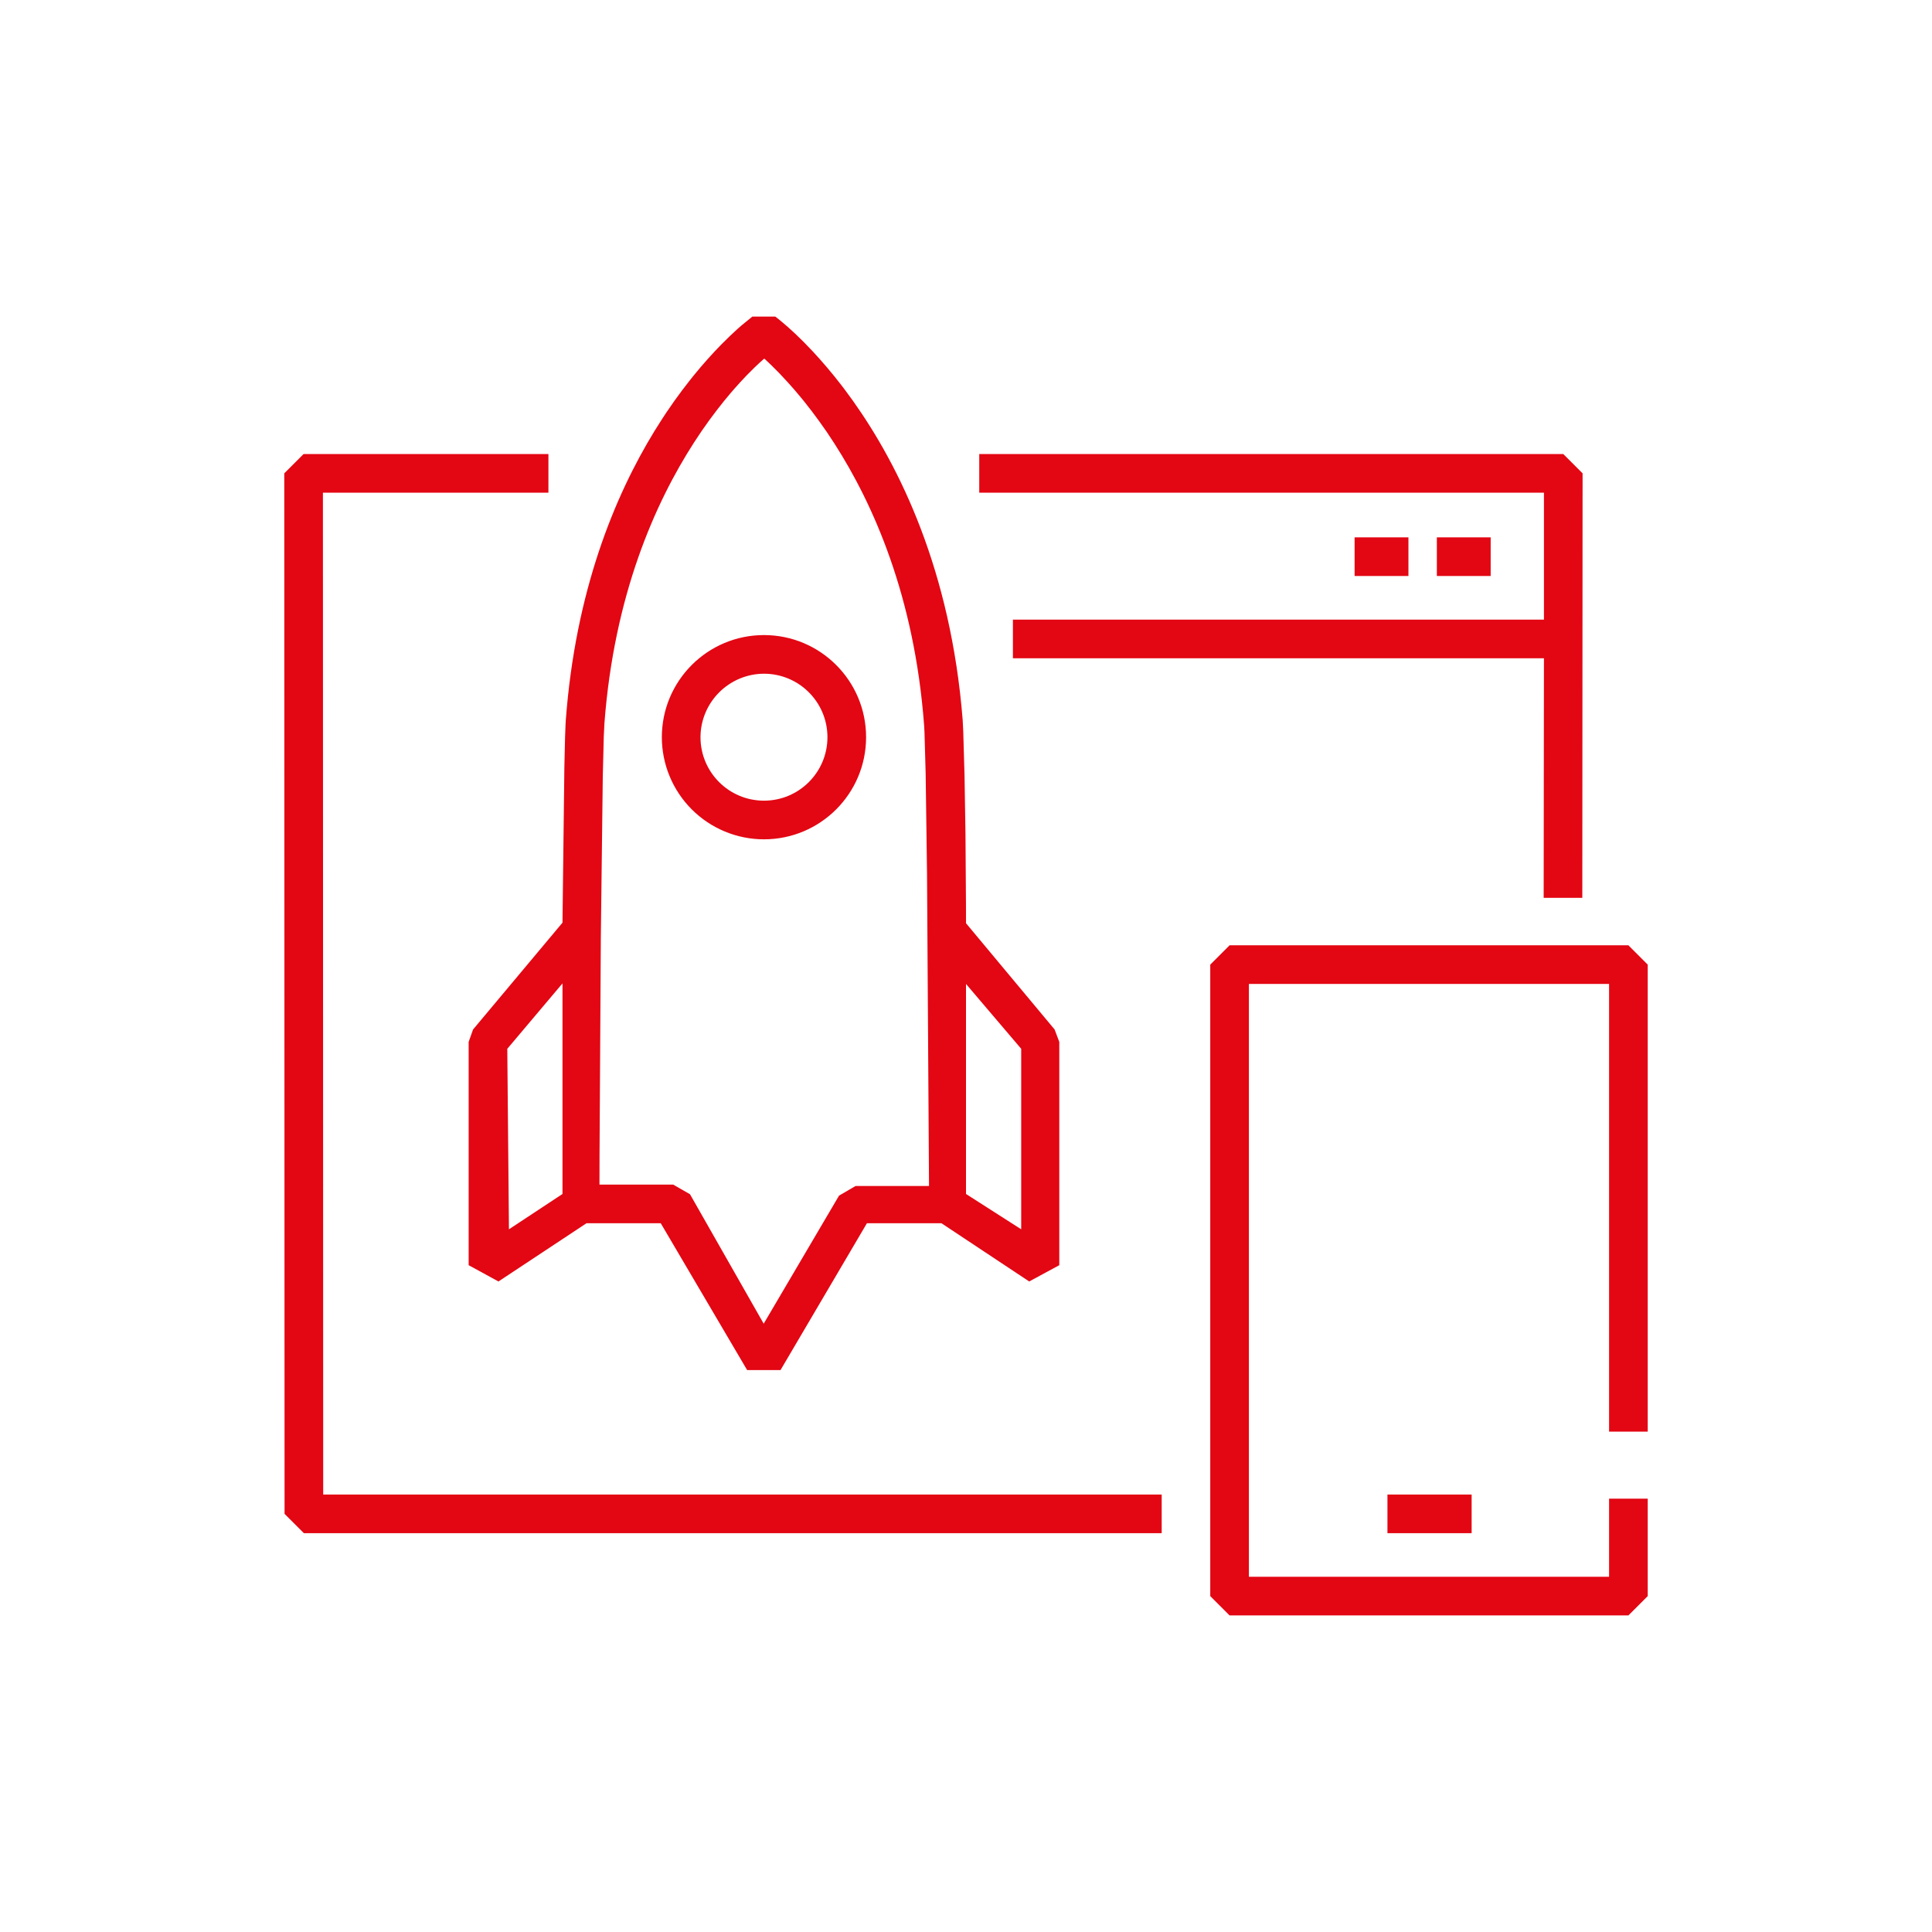 <?xml version="1.0" encoding="UTF-8"?>
<svg width="70px" height="70px" viewBox="0 0 70 70" version="1.1" xmlns="http://www.w3.org/2000/svg" xmlns:xlink="http://www.w3.org/1999/xlink">
    <style>svg {color:#e30613;}</style>
    <title>decor-icons-red-boost</title>
    <g id="Symbols" stroke="none" stroke-width="1" fill="none" fill-rule="evenodd">
        <g id="decor-icons-red-boost">
            <rect id="bounding_box" x="0" y="0" width="70" height="70"></rect>
            <g id="icon" transform="translate(10, 11)" fill="currentColor">
                <path d="M49,23.25 L49.7,23.95 L49.7,40.87 L48.3,40.87 L48.3,24.65 L35.25,24.65 L35.25,46.13 L48.3,46.13 L48.3,43.3 L49.7,43.3 L49.7,46.83 L49,47.53 L34.55,47.53 L33.85,46.83 L33.85,23.95 L34.55,23.25 L49,23.25 Z M9.87,5.45 L9.87,6.85 L1.7,6.85 L1.71,43.15 L32.09,43.15 L32.09,44.55 L1.01,44.55 L0.31,43.85 L0.3,6.15 L1,5.45 L9.87,5.45 Z M43.32,43.15 L43.32,44.55 L40.27,44.55 L40.27,43.15 L43.32,43.15 Z M17.26,0.47 L18.09,0.47 L18.289,0.628 L18.289,0.628 L18.554,0.855 L18.554,0.855 L18.812,1.091 L18.812,1.091 L19.113,1.384 L19.113,1.384 L19.452,1.736 L19.452,1.736 L19.695,2.003 L19.695,2.003 L19.951,2.297 L19.951,2.297 L20.217,2.618 L20.217,2.618 L20.492,2.965 C20.538,3.026 20.585,3.087 20.631,3.149 L20.915,3.538 C22.583,5.888 24.449,9.657 24.88,15.09 L24.9,15.491 L24.9,15.491 L24.947,17.112 L24.947,17.112 L24.981,19.22 L24.981,19.22 L24.999,21.766 L24.999,21.766 L25,22.45 L28.21,26.3 L28.38,26.75 L28.38,34.84 L27.29,35.43 L24.11,33.32 L21.41,33.32 L18.28,38.64 L17.07,38.64 L13.94,33.32 L11.25,33.32 L8.06,35.43 L6.98,34.84 L6.98,26.75 L7.14,26.3 L10.38,22.43 L10.448,16.802 L10.448,16.802 L10.473,15.722 L10.473,15.722 L10.491,15.245 L10.491,15.245 L10.5,15.09 L10.5,15.09 C10.851,10.415 12.267,6.979 13.713,4.617 L14.003,4.159 C14.051,4.085 14.099,4.012 14.147,3.94 L14.434,3.525 L14.434,3.525 L14.718,3.137 L14.718,3.137 L14.996,2.777 C15.041,2.719 15.087,2.662 15.132,2.607 L15.398,2.287 L15.398,2.287 L15.654,1.995 L15.654,1.995 L15.897,1.729 L15.897,1.729 L16.127,1.489 L16.127,1.489 L16.442,1.178 L16.442,1.178 L16.715,0.924 L16.715,0.924 L16.871,0.787 L16.871,0.787 L17.26,0.47 Z M17.7,2 L17.68,2 L17.523,2.141 L17.523,2.141 L17.346,2.308 L17.346,2.308 L17.046,2.608 L17.046,2.608 L16.827,2.841 L16.827,2.841 L16.593,3.102 C16.554,3.147 16.513,3.194 16.472,3.242 L16.222,3.543 C16.137,3.648 16.051,3.757 15.963,3.872 L15.697,4.228 C15.607,4.351 15.516,4.48 15.425,4.612 L15.151,5.025 C13.727,7.23 12.251,10.573 11.9,15.2 L11.876,15.689 L11.876,15.689 L11.84,17.134 L11.84,17.134 L11.769,22.979 L11.769,22.979 L11.722,30.876 L11.722,30.876 L11.72,31.92 L14.39,31.92 L15,32.27 L17.67,36.96 L20.4,32.32 L21,31.97 L23.66,31.97 L23.588,20.673 L23.588,20.673 L23.538,17.02 L23.538,17.02 L23.496,15.529 L23.496,15.529 L23.484,15.306 L23.484,15.306 L23.48,15.25 C23.129,10.623 21.653,7.28 20.229,5.065 L19.955,4.65 C19.864,4.517 19.773,4.388 19.683,4.264 L19.417,3.905 L19.417,3.905 L19.158,3.573 C19.115,3.52 19.073,3.468 19.032,3.418 L18.787,3.127 L18.787,3.127 L18.553,2.863 L18.553,2.863 L18.23,2.516 L18.23,2.516 L17.943,2.229 L17.943,2.229 L17.776,2.07 L17.776,2.07 L17.7,2 Z M10.38,24.63 L8.38,27 L8.44,33.54 L10.38,32.26 L10.38,24.63 Z M25,24.65 L25,32.26 L27,33.54 L27,27 L25,24.65 Z M46.64,5.45 L47.34,6.15 L47.33,21.53 L45.93,21.53 L45.94,12.85 L26.7,12.85 L26.7,11.45 L45.94,11.45 L45.94,6.85 L25.48,6.85 L25.48,5.45 L46.64,5.45 Z M17.68,12.01 C19.723,12.01 21.38,13.667 21.38,15.71 C21.38,17.753 19.723,19.41 17.68,19.41 C16.699,19.41 15.758,19.02 15.064,18.326 C14.37,17.632 13.98,16.691 13.98,15.71 C13.98,13.667 15.637,12.01 17.68,12.01 Z M17.68,13.41 C16.412,13.415 15.385,14.442 15.38,15.71 C15.38,16.98 16.41,18.01 17.68,18.01 C18.95,18.01 19.98,16.98 19.98,15.71 C19.98,14.44 18.95,13.41 17.68,13.41 Z M44.01,8.47 L44.01,9.87 L42.06,9.87 L42.06,8.47 L44.01,8.47 Z M41.03,8.47 L41.03,9.87 L39.08,9.87 L39.08,8.47 L41.03,8.47 Z" id="Shape"></path>
            </g>
        </g>
    </g>
</svg>